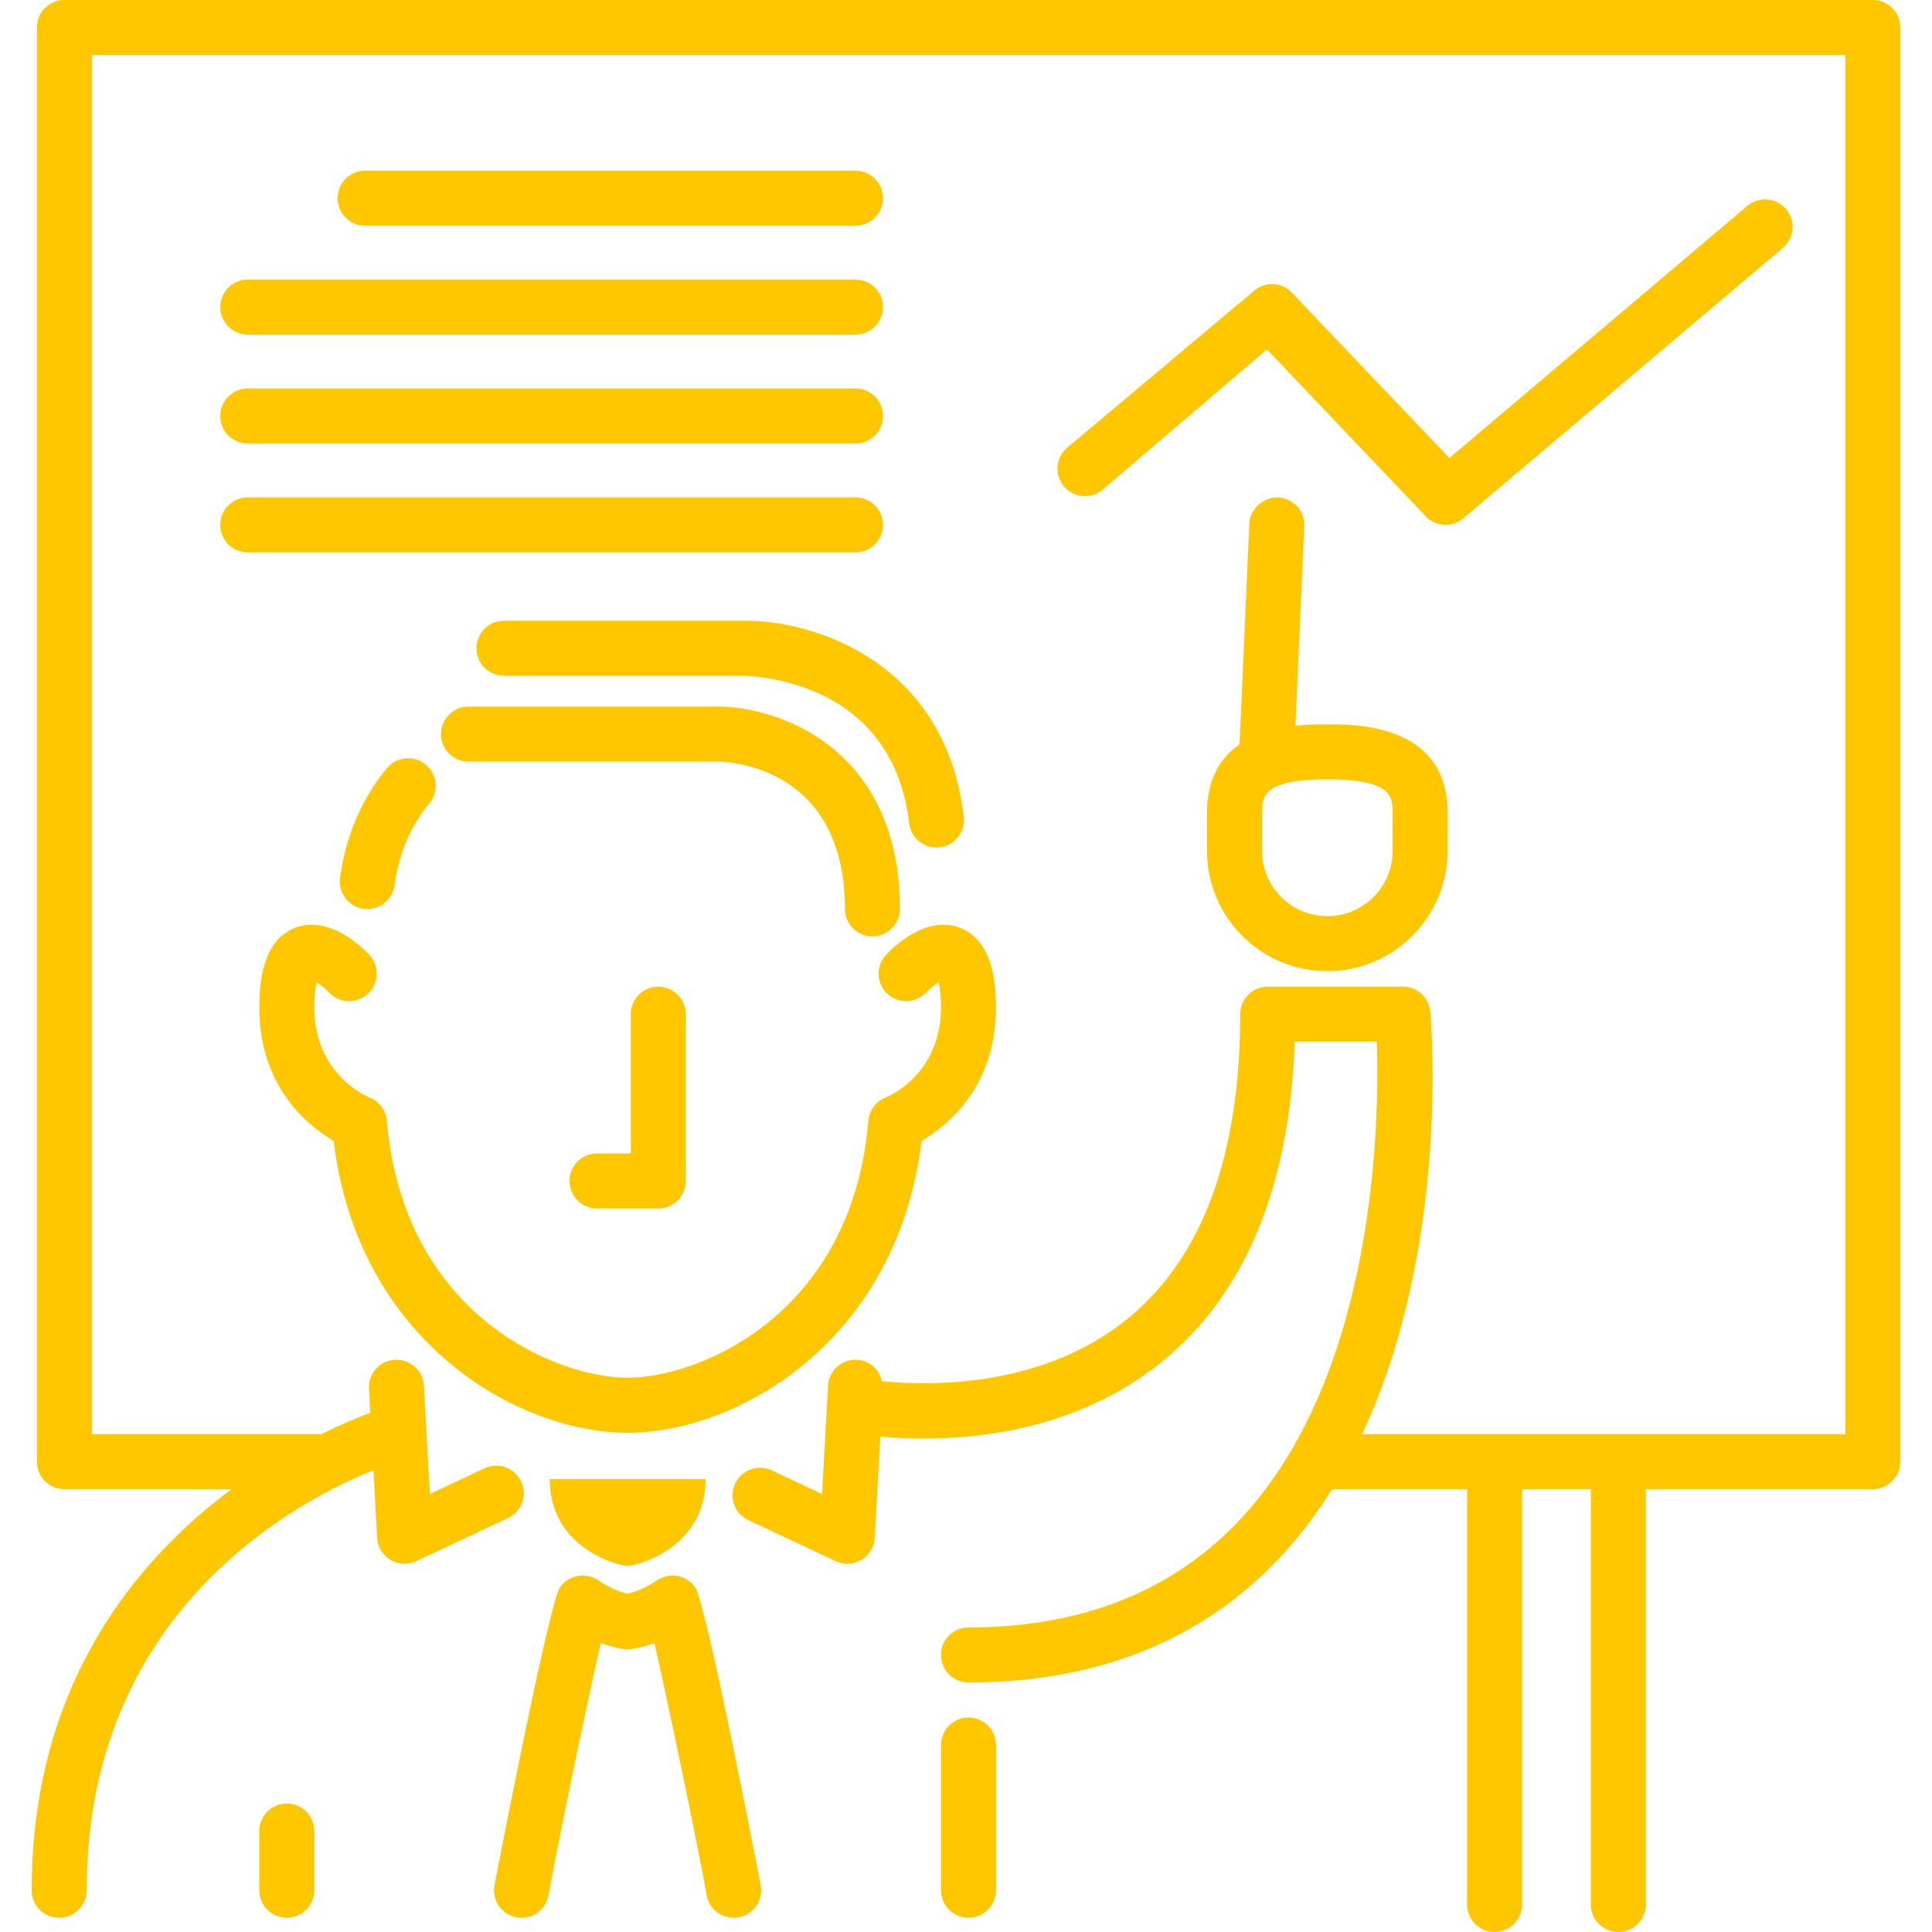<svg width="75" height="75" viewBox="0 0 75 75" fill="none" xmlns="http://www.w3.org/2000/svg">
<path d="M10.069 38.88C10.086 38.295 10.138 36.515 11.475 36.01C12.794 35.514 14.09 36.804 14.335 37.067C14.738 37.498 14.715 38.174 14.285 38.577C13.855 38.979 13.179 38.957 12.775 38.527C12.64 38.383 12.45 38.232 12.295 38.135C12.255 38.293 12.214 38.548 12.203 38.943C12.123 41.69 14.249 42.565 14.338 42.6C14.716 42.749 14.985 43.103 15.02 43.508C15.652 51.046 21.588 53.484 24.364 53.484C27.14 53.484 33.078 51.046 33.71 43.508C33.744 43.096 34.013 42.741 34.4 42.597C34.481 42.565 36.607 41.69 36.527 38.943C36.515 38.548 36.473 38.293 36.435 38.135C36.279 38.233 36.089 38.385 35.951 38.53C35.545 38.957 34.871 38.976 34.443 38.574C34.014 38.171 33.992 37.498 34.393 37.069C34.64 36.805 35.936 35.512 37.254 36.012C38.591 36.517 38.643 38.297 38.66 38.882C38.755 42.111 36.814 43.682 35.775 44.288C34.83 52.098 28.604 55.622 24.363 55.622C20.122 55.622 13.896 52.099 12.951 44.288C11.915 43.679 9.974 42.109 10.069 38.88ZM24.365 60.788C24.696 60.788 27.391 60.119 27.391 57.42H24.365H21.34C21.338 60.119 24.034 60.788 24.365 60.788ZM26.306 61.181C26.029 61.131 25.741 61.189 25.506 61.348C25.011 61.687 24.568 61.823 24.365 61.872C24.156 61.822 23.715 61.684 23.222 61.348C22.988 61.189 22.701 61.13 22.421 61.181C22.142 61.233 21.897 61.394 21.737 61.628C21.302 62.265 19.213 73.089 19.194 73.195C19.091 73.775 19.478 74.329 20.059 74.432C20.645 74.538 21.194 74.148 21.297 73.567C21.652 71.562 22.772 66.193 23.321 63.784C23.827 63.967 24.185 64.012 24.248 64.019C24.324 64.028 24.403 64.028 24.479 64.019C24.542 64.013 24.899 63.968 25.405 63.784C25.954 66.193 27.074 71.562 27.431 73.567C27.523 74.085 27.972 74.448 28.48 74.448C28.542 74.448 28.605 74.443 28.668 74.431C29.249 74.328 29.636 73.774 29.533 73.193C29.514 73.088 27.425 62.264 26.99 61.627C26.832 61.394 26.585 61.233 26.306 61.181ZM11.133 70.015C10.544 70.015 10.065 70.493 10.065 71.082V73.38C10.065 73.97 10.544 74.448 11.133 74.448C11.723 74.448 12.201 73.97 12.201 73.38V71.082C12.201 70.493 11.723 70.015 11.133 70.015ZM15.022 29.82C14.046 30.996 13.417 32.467 13.2 34.08C13.122 34.664 13.532 35.201 14.116 35.28C14.164 35.286 14.212 35.289 14.259 35.289C14.786 35.289 15.244 34.9 15.316 34.364C15.479 33.151 15.945 32.051 16.665 31.185C17.042 30.731 16.979 30.058 16.525 29.682C16.072 29.305 15.399 29.367 15.022 29.82ZM32.8 35.281C32.8 35.87 33.279 36.349 33.868 36.349C34.458 36.349 34.936 35.87 34.936 35.281C34.936 29.145 30.362 27.463 27.928 27.43H18.188C17.598 27.43 17.12 27.908 17.12 28.497C17.12 29.087 17.598 29.565 18.188 29.565H27.908C28.41 29.577 32.8 29.837 32.8 35.281ZM36.351 32.9C36.392 32.9 36.434 32.898 36.477 32.892C37.062 32.824 37.481 32.293 37.413 31.708C36.698 25.592 31.444 24.029 28.75 24.097H19.565C18.976 24.097 18.497 24.576 18.497 25.165C18.497 25.755 18.976 26.233 19.565 26.233H28.763C29.001 26.242 34.624 26.246 35.292 31.957C35.355 32.499 35.817 32.9 36.351 32.9ZM72.703 0H2.501C1.911 0 1.433 0.478 1.433 1.068V56.743C1.433 57.332 1.911 57.811 2.501 57.811H8.989C5.269 60.579 1.23 65.415 1.23 73.381C1.23 73.971 1.708 74.449 2.298 74.449C2.887 74.449 3.365 73.971 3.365 73.381C3.365 62.621 11.399 58.327 14.498 57.071L14.641 59.694C14.66 60.049 14.854 60.37 15.158 60.553C15.327 60.653 15.516 60.704 15.706 60.704C15.861 60.704 16.016 60.671 16.16 60.603L19.72 58.932C20.254 58.681 20.483 58.046 20.232 57.512C19.981 56.977 19.344 56.749 18.812 56.999L16.685 57.998L16.456 53.793C16.424 53.203 15.915 52.758 15.331 52.785C14.743 52.817 14.291 53.32 14.323 53.909L14.375 54.843C13.91 55.018 13.248 55.29 12.462 55.68C12.456 55.68 12.45 55.675 12.443 55.675H3.568V2.135H71.636V55.675H52.876C56.283 48.428 55.565 39.724 55.526 39.276C55.477 38.725 55.015 38.303 54.462 38.303H49.212C48.623 38.303 48.145 38.782 48.145 39.371C48.145 44.83 46.687 48.798 43.812 51.163C40.473 53.909 36.032 53.8 34.233 53.619C34.13 53.166 33.755 52.812 33.268 52.785C32.683 52.754 32.176 53.203 32.144 53.793L31.913 57.998L29.959 57.08C29.425 56.831 28.79 57.058 28.539 57.593C28.288 58.127 28.518 58.762 29.052 59.013L32.438 60.603C32.583 60.67 32.737 60.704 32.892 60.704C33.082 60.704 33.271 60.654 33.44 60.553C33.744 60.371 33.939 60.049 33.958 59.694L34.173 55.765C36.384 55.976 41.28 56 45.153 52.825C48.355 50.2 50.071 46.036 50.262 40.439H53.448C53.55 43.527 53.422 53.223 48.242 58.88C45.629 61.733 42.047 63.178 37.596 63.178C37.006 63.178 36.528 63.657 36.528 64.246C36.528 64.835 37.006 65.314 37.596 65.314C42.674 65.314 46.788 63.632 49.822 60.316C50.535 59.535 51.159 58.693 51.71 57.811H56.952V73.932C56.952 74.522 57.431 75 58.02 75C58.609 75 59.088 74.522 59.088 73.932V57.811H61.757V73.932C61.757 74.522 62.235 75 62.825 75C63.414 75 63.892 74.522 63.892 73.932V57.811H72.701C73.29 57.811 73.769 57.332 73.769 56.743V1.068C73.771 0.478 73.293 0 72.703 0ZM37.598 66.674C37.008 66.674 36.53 67.152 36.53 67.742V73.38C36.53 73.97 37.008 74.448 37.598 74.448C38.187 74.448 38.665 73.97 38.665 73.38V67.742C38.665 67.152 38.187 66.674 37.598 66.674ZM33.21 8.763C33.8 8.763 34.278 8.284 34.278 7.695C34.278 7.106 33.8 6.627 33.21 6.627H14.176C13.587 6.627 13.108 7.106 13.108 7.695C13.108 8.284 13.587 8.763 14.176 8.763H33.21ZM8.55 11.922C8.55 12.512 9.029 12.99 9.618 12.99H33.21C33.8 12.99 34.278 12.512 34.278 11.922C34.278 11.333 33.8 10.854 33.21 10.854H9.618C9.029 10.854 8.55 11.333 8.55 11.922ZM9.618 17.217H33.21C33.8 17.217 34.278 16.739 34.278 16.149C34.278 15.56 33.8 15.082 33.21 15.082H9.618C9.029 15.082 8.55 15.56 8.55 16.149C8.55 16.739 9.029 17.217 9.618 17.217ZM9.618 21.444H33.21C33.8 21.444 34.278 20.966 34.278 20.376C34.278 19.787 33.8 19.309 33.21 19.309H9.618C9.029 19.309 8.55 19.787 8.55 20.376C8.55 20.966 9.029 21.444 9.618 21.444ZM69.211 9.624C69.66 9.244 69.717 8.571 69.336 8.12C68.956 7.671 68.282 7.613 67.831 7.995L56.266 17.781L50.214 11.432C49.857 10.984 49.208 10.899 48.746 11.236L41.487 17.332C41.012 17.681 40.91 18.35 41.259 18.825C41.607 19.299 42.275 19.403 42.752 19.053L49.182 13.564L55.28 19.971C55.46 20.196 55.724 20.34 56.012 20.369C56.047 20.372 56.081 20.374 56.116 20.374C56.367 20.374 56.613 20.286 56.806 20.121L69.211 9.624ZM50.631 20.423L50.289 28.175C50.789 28.119 51.233 28.119 51.526 28.119C52.681 28.119 56.196 28.119 56.196 31.558V33.031C56.196 35.606 54.101 37.701 51.526 37.701C48.951 37.701 46.856 35.606 46.856 33.031V31.558C46.856 30.213 47.395 29.399 48.119 28.9L48.498 20.329C48.525 19.74 49.064 19.295 49.612 19.31C50.2 19.336 50.657 19.835 50.631 20.423ZM51.526 30.254C48.991 30.254 48.991 30.947 48.991 31.558V33.031C48.991 34.429 50.128 35.566 51.526 35.566C52.924 35.566 54.061 34.429 54.061 33.031V31.558C54.061 30.947 54.061 30.254 51.526 30.254ZM24.487 39.371V44.778H23.176C22.587 44.778 22.108 45.257 22.108 45.846C22.108 46.435 22.587 46.914 23.176 46.914H25.555C26.144 46.914 26.622 46.435 26.622 45.846V39.371C26.622 38.782 26.144 38.303 25.555 38.303C24.965 38.303 24.487 38.781 24.487 39.371Z" fill="#FFC700"/>
</svg>
